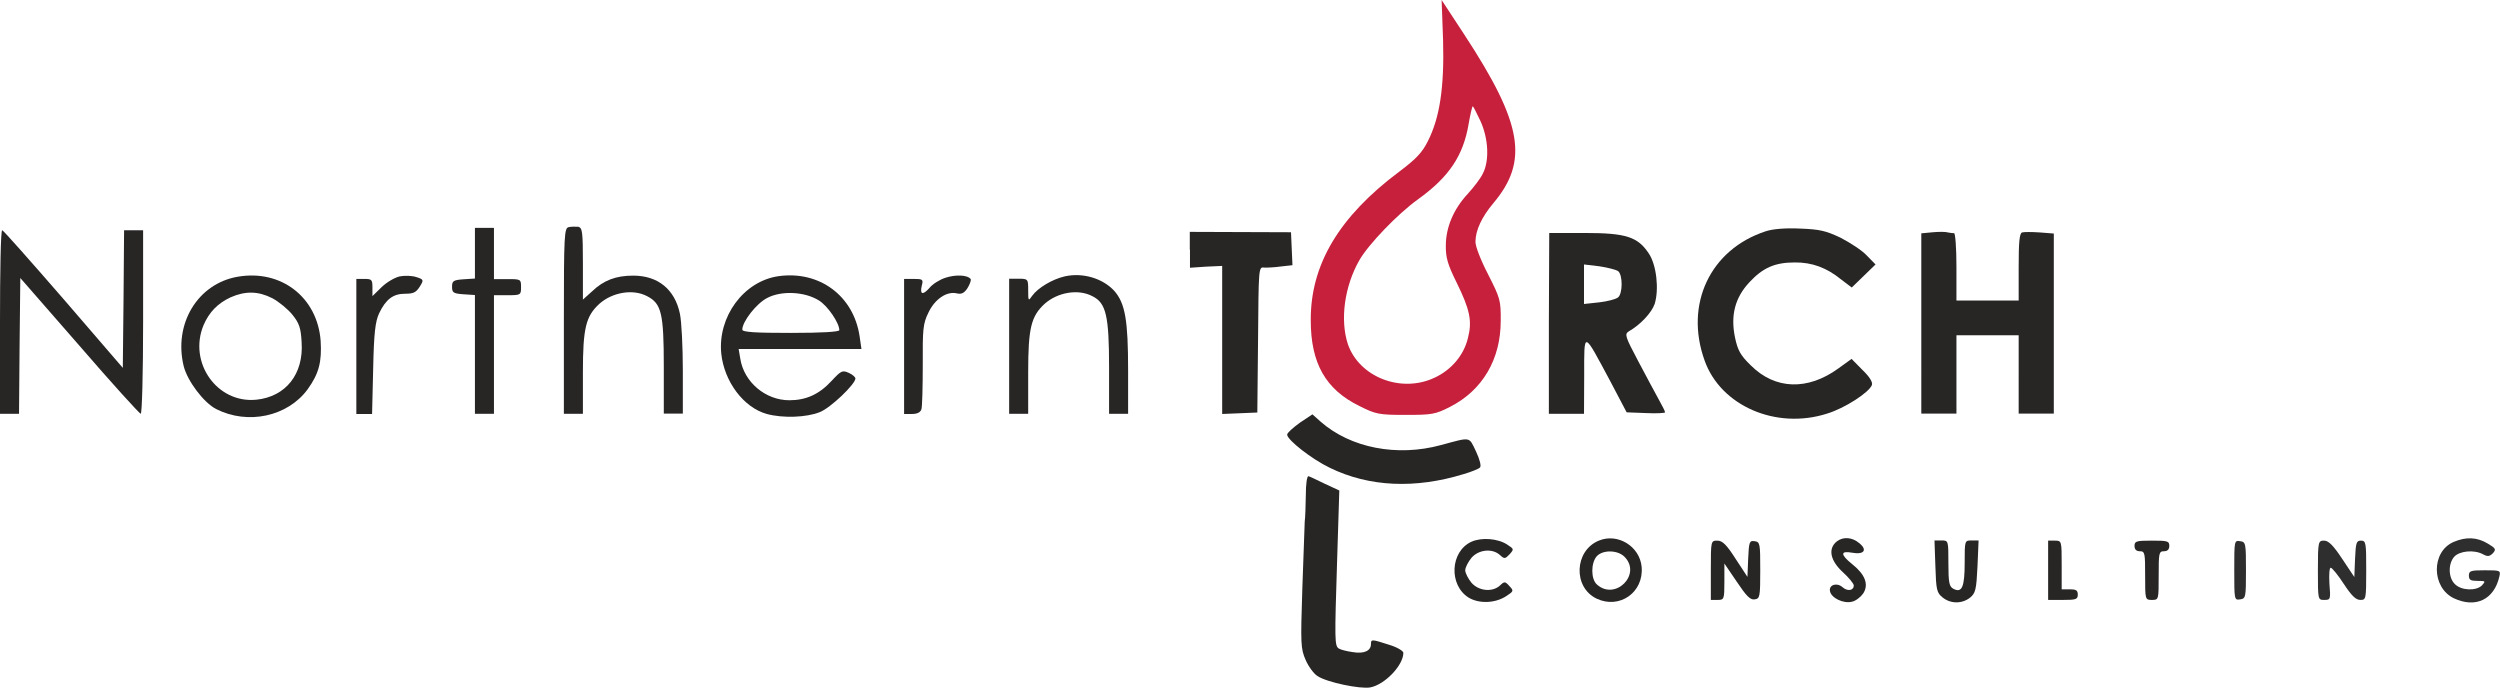 <?xml version="1.0" encoding="utf-8"?>
<!--Generator: Adobe Illustrator 21.0.2, SVG Export Plug-In . SVG Version: 6.00 Build 0)-->
<svg xmlns="http://www.w3.org/2000/svg" xmlns:xlink="http://www.w3.org/1999/xlink" id="Layer_1" x="0px" y="0px" style="enable-background:new 0 0 1366 375.8" version="1.1" viewBox="0 0 1366 375.8" xml:space="preserve">
    <style type="text/css">
        .st0{fill:#C7203D;} .st1{fill:#282525;} .st2{fill:#2E2E2E;}
    </style>
    <g id="New_Layer">
        <g>
            <path d="M788.5,22c0.7,25.7-1.8,42.3-8.3,55.1c-3.1,6.3-6.6,9.9-15.8,16.8c-32.7,24.5-48.4,50.7-48.2,81.2
			c0,23.3,8.1,37.7,26.5,46.7c9.1,4.6,10.8,4.9,25.4,4.9c14.3,0,16.2-0.3,24.2-4.4c17.7-9,27.7-25.9,27.7-47
			c0.1-11.1-0.3-12.4-6.9-25.4c-4-7.7-7.1-15.6-6.9-18c0.1-6.2,3.5-13.4,9.7-20.8C835.4,88,832,67.6,800.1,18.9L787.7,0L788.5,22z
			 M808.9,66.1c4.4,9.6,5,21.7,1.3,28.8c-1.3,2.7-5,7.5-8.3,11.1c-7.7,8.3-11.9,18.3-11.9,28.2c-0.1,6.5,1,10.3,5.9,20.2
			c7.2,14.7,8.6,20.9,6.2,30.2c-2.2,9.4-9,17.5-18.3,21.8c-18.3,8.6-41.1-0.4-47.3-18.3c-4.4-13.3-1.9-31.7,6.3-46
			c5-8.7,20.9-25.2,32-33.2c17-12.2,24.8-23.9,27.7-41.4c0.9-5.2,1.9-9.4,2.2-9.4C805,58,806.8,61.7,808.9,66.1z" class="st0"/>
            <path d="M310.8,124.1c-2.5,0.4-2.7,4.1-2.7,51.3v50.7h5.2h5.2v-22.6c0-24.3,1.6-30.7,9-37.5
			c7.1-6.3,18.4-8.3,26.2-4.1c7.7,4,9,9.4,9,38.2V226h5.2h5.2v-23.6c0-12.8-0.7-26.8-1.6-31c-2.8-13.4-12.1-20.8-25.5-20.8
			c-9.4,0-16.2,2.5-22.6,8.7l-4.9,4.4v-19.6c0-17.4-0.3-19.6-2.5-20.2C314.5,123.8,312.1,123.8,310.8,124.1z" class="st1"/>
            <path d="M259.5,138.2v14l-6.2,0.4c-5.6,0.4-6.3,0.9-6.3,4.1s0.7,3.7,6.3,4.1l6.2,0.4v32.6v32.3h5.2h5.2v-32.4v-32.4
			h7.4c7.2,0,7.4-0.1,7.4-4.4s-0.1-4.4-7.4-4.4h-7.4v-14v-14h-5.2h-5.2V138.2z" class="st1"/>
            <path d="M964.7,126.4c-30.2,9.9-44.4,39.8-33.3,70.6c8.8,24.8,39.1,37.9,66.9,29c9.6-2.9,22.9-11.5,24.5-15.6
			c0.6-1.5-1.3-4.6-5.2-8.3l-5.9-6l-7.2,5.2c-16.8,12.2-34.6,11.6-47.8-1.6c-5.8-5.6-7.2-8.3-8.7-15.3c-2.5-12.1,0-21.7,7.8-30.1
			c7.4-8,14-10.9,24.8-10.9c9.4-0.1,17.4,2.8,25.4,9.3l5.8,4.4l6.5-6.3l6.5-6.3l-4.9-5c-2.5-2.7-9-6.9-14.2-9.6
			c-8-3.8-11.4-4.6-22.1-5C975.6,124.5,968.5,125.1,964.7,126.4z" class="st1"/>
            <path d="M0,176v50.1h5.2h5.2l0.3-37.2l0.4-37l32.3,37c17.7,20.5,32.9,37.2,33.5,37.2c0.7,0,1.3-22.6,1.3-50.1v-50.2
			H73h-5.2l-0.3,37.6L67.1,201l-32.4-37.6c-17.9-20.6-32.9-37.6-33.5-37.6C0.4,125.8,0,148.4,0,176z" class="st1"/>
            <path d="M650.2,136.4v9.9l8.8-0.6l8.8-0.4v40.5v40.4l9.6-0.4l9.6-0.4l0.4-39.8c0.3-38.9,0.3-39.8,3.2-39.4
			c1.6,0.1,5.8-0.1,9.3-0.6l6.3-0.7l-0.4-9l-0.4-9l-27.7-0.1l-27.6-0.1v9.7L650.2,136.4L650.2,136.4z" class="st1"/>
            <path d="M1056.1,126.9l-6.3,0.6v49.3V226h9.6h9.6v-21.4v-21.4h17h17v21.4V226h9.6h9.6v-49.2v-49.2l-7.7-0.6
			c-4.3-0.3-8.7-0.3-9.6,0c-1.5,0.4-1.9,5.6-1.9,18.9v18.3h-17h-17v-18.4c0-10.2-0.6-18.4-1.3-18.4s-2.2-0.1-3.4-0.4
			C1063.2,126.6,1059.5,126.6,1056.1,126.9z" class="st1"/>
            <path d="M846.3,176.7v49.4h9.6h9.6l0.1-21.1c0-24.5-0.7-24.6,14.2,3.2l9,17.1l10.5,0.4c5.8,0.3,10.5,0,10.5-0.4
			c0-0.6-1.6-3.7-3.5-7.1s-6.9-12.8-11.2-20.9c-7.1-13.4-7.5-14.7-5.2-16.2c6.5-3.7,12.5-10.2,14.2-15c2.5-8,1-21.4-3.2-27.6
			c-6-9.1-12.5-11.2-34.9-11.2h-19.5L846.3,176.7L846.3,176.7z M884.2,148.2c2.5,2.1,2.5,12.2-0.1,14.3c-1.2,1-5.9,2.2-10.3,2.7
			l-8.3,0.9v-10.8v-10.8l8.4,1C878.5,146.2,883.2,147.4,884.2,148.2z" class="st1"/>
            <path d="M129.9,151.2c-22,3.8-35.2,25.9-29.5,49c2.1,8.1,10.9,19.8,17.7,23.3c17.3,8.8,39.1,4.1,50-10.8
			c6.2-8.6,7.8-15,7.1-26.5C173.4,162.4,153.6,147.1,129.9,151.2z M148.9,163c3.5,1.9,8.4,5.9,10.9,9c3.7,4.6,4.6,7.2,5,15
			c1.2,17.4-8.7,29.8-24.8,31.4c-21.4,2.1-37.2-20.3-28.8-40.7c3.1-7.2,7.7-11.9,14.7-15.2C134,158.9,141.1,159,148.9,163z" class="st1"/>
            <path d="M218.5,151c-2.8,0.6-7.2,3.2-10,5.9l-5,4.9v-4.7c0-4.3-0.4-4.7-4.4-4.7h-4.4v36.9v36.9h4.3h4.3l0.6-24.8
			c0.4-19.6,1.2-25.7,3.2-30.1c3.7-7.8,7.7-10.8,14.2-10.8c4.6,0,6-0.7,8-3.8c2.4-3.8,2.2-4-1.8-5.3
			C225.1,150.6,221.2,150.5,218.5,151z" class="st1"/>
            <path d="M425.4,150.9c-19,2.7-33.3,22.1-31.3,42.3c1.6,15.3,12.2,29.5,24.9,33c8.8,2.4,21.7,1.9,28.9-1
			c5.8-2.2,19.5-15.3,19.5-18.4c0-0.7-1.6-2.2-3.7-3.1c-3.4-1.5-4.1-1.2-9.3,4.4c-6.8,7.4-14,10.6-23.1,10.6
			c-13,0-24.8-9.9-26.8-22.7l-0.9-5.3h33.6h33.5l-1-6.9C466.4,161.5,447.6,147.8,425.4,150.9z M447.5,164.2
			c4.7,2.9,11.1,12.2,11.1,16.2c0,0.9-9.1,1.5-26.5,1.5c-19.2,0-26.5-0.4-26.5-1.8c0-4.4,7.7-14.3,13.6-17.3
			C427,158.7,439.7,159.3,447.5,164.2z" class="st1"/>
            <path d="M516.5,151.8c-3.1,1-7.1,3.5-8.7,5.6c-3.7,4.1-5.3,3.5-4.1-1.5c0.9-3.2,0.4-3.5-4.4-3.5H494v36.9v36.9h4.3
			c2.9,0,4.7-0.9,5.2-2.7c0.4-1.3,0.7-12.2,0.7-24.2c-0.1-19.5,0.1-22.4,3.1-28.5c3.5-7.4,10-11.8,15.5-10.5c2.5,0.6,4-0.1,5.8-2.8
			c1.3-2.1,2.1-4.3,1.8-5C528.7,150.2,522.2,149.9,516.5,151.8z" class="st1"/>
            <path d="M581.8,151c-6.9,1.6-14.7,6.3-17.8,10.6c-2.1,3.1-2.2,2.9-2.2-3.1s-0.1-6.2-5.2-6.2h-5.2v36.9v36.9h5.2h5.2
			v-22.6c0-24.3,1.6-30.7,9-37.5c7.1-6.3,18.4-8.3,26.2-4.1c7.4,3.7,9,10.8,9,39.1v25.1h5.2h5.2v-23.6c0-27.6-1.6-36.7-7.5-43.5
			C602.6,152.1,591.7,148.8,581.8,151z" class="st1"/>
            <path d="M710.2,231c-3.7,2.7-6.9,5.5-6.9,6.5c0,2.8,13.3,13.3,23.3,18.1c21.5,10.5,46.7,11.6,73.3,3.4
			c4.1-1.2,8-2.8,8.7-3.5c0.9-0.7,0-4.3-2.1-8.8c-4-8.3-2.5-8-19.2-3.5c-23.9,6.5-49.2,1.6-65.6-12.7l-4.6-4.1L710.2,231z" class="st1"/>
            <path d="M713.5,270.6c-0.1,5.9-0.3,12.4-0.6,14.4c-0.1,2.1-0.7,18.4-1.3,36.4c-1,30.7-0.9,33,1.8,39.2
			c1.6,3.7,4.6,7.7,6.5,8.8c5,3.4,23.3,7.2,28.8,6.2c8-1.5,18.1-12.1,18.1-18.9c0-1-3.4-3.1-7.8-4.4c-9.6-3.1-9.9-3.1-9.9-0.4
			c0,3.7-3.8,5.5-10,4.4c-3.1-0.4-6.5-1.3-7.5-1.9c-2.4-1.5-2.4-4-1-48.1l1.2-38.3l-8-3.7c-4.3-2.1-8.3-4-8.8-4.1
			C714.1,260,713.5,264.6,713.5,270.6z" class="st1"/>
            <path d="M804,296c-11.6,5.3-12.5,23.6-1.6,30.5c5.8,3.5,14.7,3.2,20.8-0.9c3.8-2.5,4-2.8,1.6-5.3
			c-2.4-2.7-2.8-2.7-5.2-0.4c-4.1,3.8-11.6,3.1-15.6-1.5c-1.8-2.2-3.4-5.3-3.4-6.8s1.6-4.6,3.4-6.8c4-4.6,11.5-5.3,15.6-1.5
			c2.4,2.2,2.8,2.1,5.2-0.4c2.5-2.8,2.5-2.9-1.2-5.3C818.5,294.2,809.6,293.5,804,296z" class="st1"/>
            <path d="M873.6,295.4c-13.4,5.5-14.2,25.5-1.2,31.7c12.5,5.9,25.8-3.4,24.6-17.3C896,298.5,883.9,291.1,873.6,295.4z
			 M887.6,304.2c9.6,9.6-5,24.2-15,15.2c-3.4-2.9-3.4-11.8-0.1-15.5C875.7,300.4,883.8,300.4,887.6,304.2z" class="st1"/>
            <path d="M1003.8,295.7c-5.2,4-3.8,10.6,3.2,17c3.2,2.9,5.9,6.2,5.9,7.2c0,2.8-3.4,3.4-6.2,0.9
			c-3.1-2.7-7.5-1.2-6.8,2.2c0.7,3.8,7.4,6.9,11.9,5.8c2.2-0.4,5-2.7,6.3-4.6c3.1-4.9,1-10.3-6-15.9c-6.6-5.3-6.6-7.5-0.1-6.3
			s8.6-1.5,3.8-5.3C1012,293.5,1007.2,293.2,1003.8,295.7z" class="st1"/>
            <path d="M1340.7,296.1c-12.4,5.3-12.2,24.9,0.1,30.8c11.9,5.6,22.1,0.7,24.9-12.1c0.7-3.1,0.3-3.2-8-3.2
			c-7.7,0-8.7,0.3-8.7,2.9c0,2.4,1,2.9,4.7,2.9c4.4,0,4.6,0.1,2.4,2.5c-3.2,3.1-11.2,2.8-14.7-0.7c-3.7-3.5-3.8-11.2-0.4-15
			c2.9-3.2,10.9-4,15.8-1.3c2.4,1.3,3.5,1.2,5.3-0.6c1.9-2.1,1.6-2.7-2.8-5.3C1353.5,293.5,1347.5,293.2,1340.7,296.1z" class="st2"/>
            <path d="M934.8,311.6v16.2h3.7c3.5,0,3.7-0.3,3.7-9.9v-10l6.8,10c5.2,7.8,7.4,10,9.7,9.6c2.9-0.4,3.1-1.3,3.1-15.9
			s-0.1-15.5-3.1-15.9c-2.8-0.4-3.1,0.3-3.5,9.6l-0.4,9.9l-6.5-9.9c-4.9-7.7-7.2-9.9-9.9-9.9C934.8,295.4,934.8,295.5,934.8,311.6z" class="st1"/>
            <path d="M1057.5,309.5c0.4,12.7,0.7,14.4,4,17c4.4,3.5,10.6,3.5,15,0c2.9-2.4,3.4-4.3,4-17l0.6-14.2h-3.8
			c-3.8,0-3.8,0-3.8,12.2c0,13.3-1.5,16.7-6.2,14.2c-2.2-1.2-2.7-3.2-2.7-13.9c0-12.5,0-12.5-3.8-12.5h-3.8L1057.5,309.5z" class="st1"/>
            <path d="M1119.1,311.6v16.2h8.1c7.1,0,8.1-0.3,8.1-2.9c0-2.4-1-2.9-4.4-2.9h-4.4v-13.3c0-13.1,0-13.3-3.7-13.3h-3.7
			V311.6z" class="st1"/>
            <path d="M1166.3,298.3c0,1.9,1,2.9,2.9,2.9c2.8,0,2.9,1,2.9,13.3c0,13.1,0,13.3,3.7,13.3s3.7-0.1,3.7-13.3
			c0-12.2,0.1-13.3,2.9-13.3c1.9,0,2.9-1,2.9-2.9c0-2.7-1-2.9-9.6-2.9C1167.3,295.4,1166.3,295.7,1166.3,298.3z" class="st1"/>
            <path d="M1220.8,311.6c0,16.1,0,16.4,3.2,15.9c3.1-0.4,3.2-1.2,3.2-15.9c0-14.7-0.1-15.5-3.2-15.9
			C1220.8,295.2,1220.8,295.5,1220.8,311.6z" class="st2"/>
            <path d="M1266.5,311.6c0,16.2,0,16.2,3.5,16.2c3.4,0,3.5-0.3,2.8-8.8c-0.3-5.2,0-8.8,0.7-8.8s4,4,7.1,8.8
			c4.3,6.5,6.6,8.8,9.1,8.8c3.1,0,3.2-0.4,3.2-16.2c0-15-0.1-16.2-2.9-16.2c-2.5,0-2.8,1.2-3.2,9.9l-0.4,10l-6.6-9.9
			c-4.9-7.4-7.5-10-9.9-10C1266.7,295.4,1266.5,295.8,1266.5,311.6z" class="st2"/>
        </g>
    </g>
    <g id="MasterLayer_1"/>
</svg>

